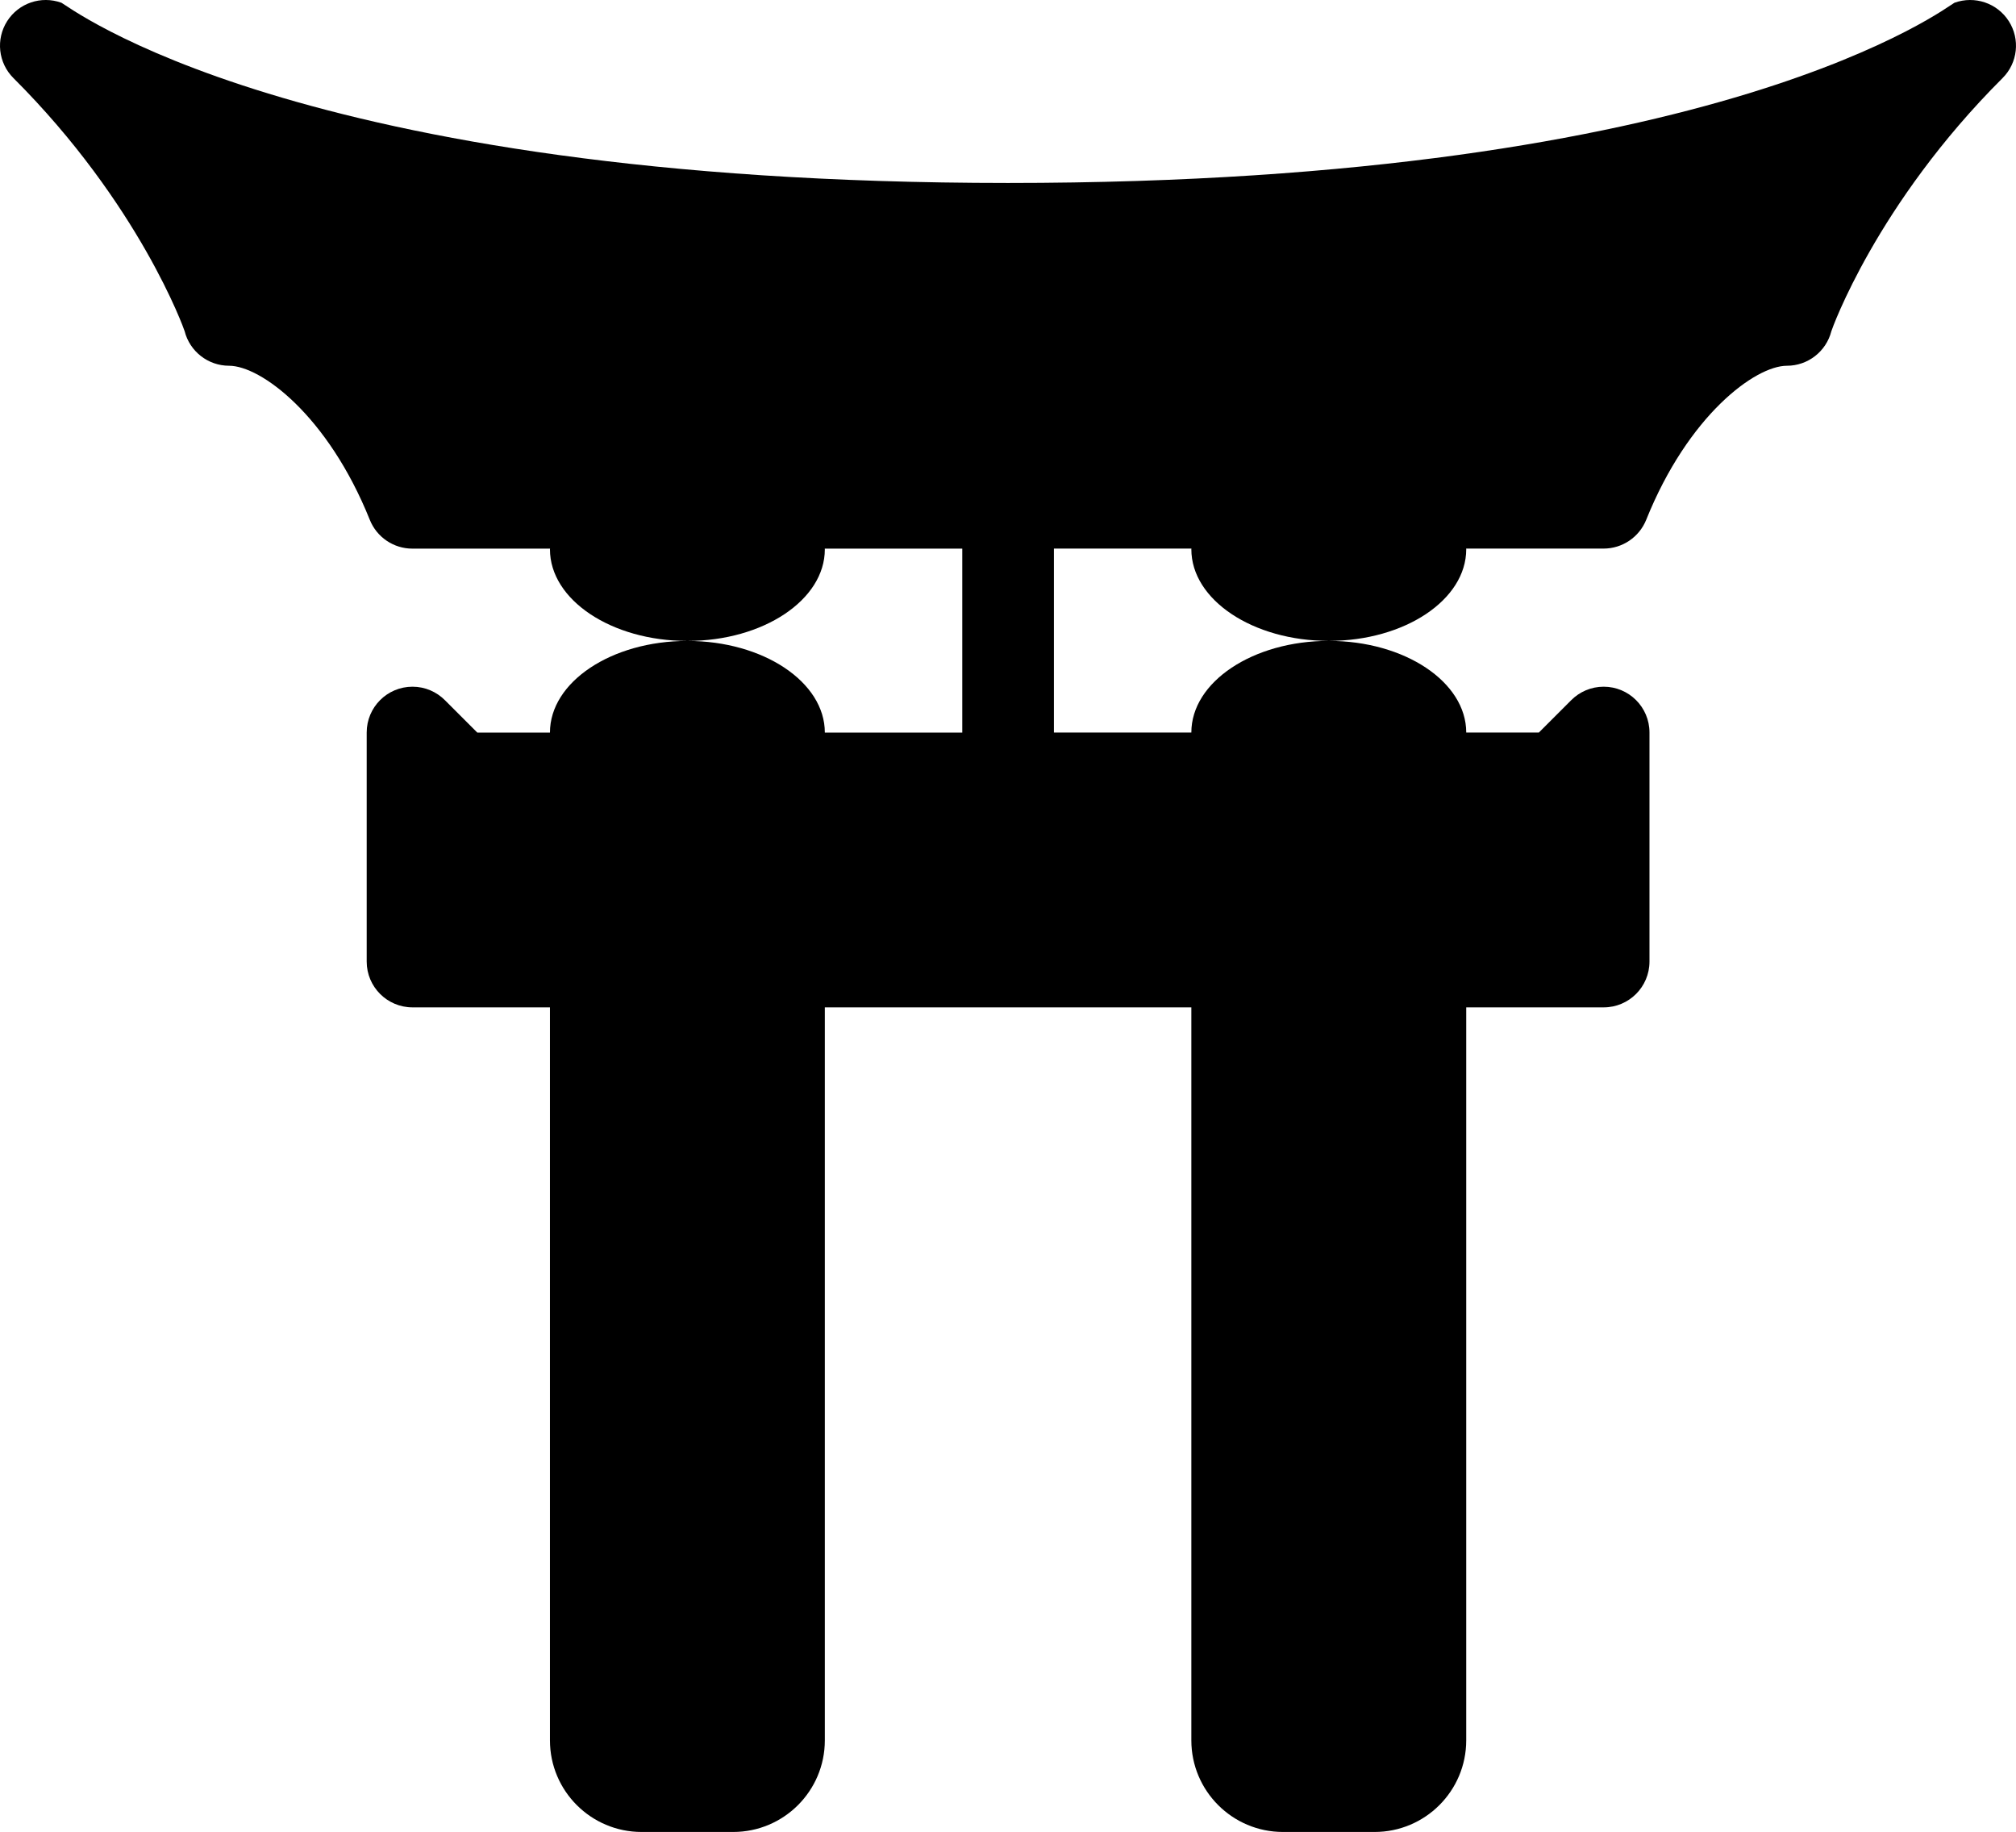<?xml version="1.0" encoding="iso-8859-1"?>
<!-- Generator: Adobe Illustrator 16.0.4, SVG Export Plug-In . SVG Version: 6.00 Build 0)  -->
<!DOCTYPE svg PUBLIC "-//W3C//DTD SVG 1.1//EN" "http://www.w3.org/Graphics/SVG/1.1/DTD/svg11.dtd">
<svg version="1.1" id="Layer_1" xmlns="http://www.w3.org/2000/svg" xmlns:xlink="http://www.w3.org/1999/xlink" x="0px" y="0px"
	 width="44.004px" height="39.99px" viewBox="0 0 44.004 39.99" style="enable-background:new 0 0 44.004 39.99;"
	 xml:space="preserve">
<g id="_x31_164-shinto-torii-arch_x40_2x.png">
	<g>
		<path d="M43.847,0.462c-0.253-0.396-0.745-0.561-1.186-0.402c-0.108,0.04-5.017,3.934-20.66,3.934
			C6.383,3.993,1.45,0.1,1.341,0.06C0.897-0.1,0.407,0.068,0.156,0.462c-0.251,0.395-0.195,0.911,0.137,1.242
			C3.049,4.456,4.02,7.192,4.03,7.229C4.142,7.672,4.542,7.984,5,7.984c0.69,0,2.155,1.08,3.072,3.364
			C8.224,11.727,8.592,11.976,9,11.976h3.006c0,0.005-0.002,0.01-0.002,0.015c0,1.104,1.343,2,3,2s3-0.896,3-2
			c0-0.005-0.002-0.01-0.002-0.015h3.002v4.015h-3c0-1.104-1.343-2-3-2s-3,0.896-3,2h-1.586l-0.707-0.707
			C9.53,15.103,9.28,14.99,9.004,14.99c-0.552,0-1,0.447-1,1v5c0,0.553,0.448,1,1,1h3v16c0,1.104,0.896,2,2,2h2c1.104,0,2-0.896,2-2
			v-16h8v16c0,1.104,0.896,2,2,2h2c1.104,0,2-0.896,2-2v-16h3c0.552,0,1-0.447,1-1v-5c0-0.553-0.448-1-1-1
			c-0.276,0-0.526,0.112-0.707,0.293L33.59,15.99h-1.586c0-1.104-1.343-2-3-2s-3,0.896-3,2h-3v-4.015h3.002
			c0,0.005-0.002,0.01-0.002,0.015c0,1.104,1.343,2,3,2s3-0.896,3-2c0-0.005-0.002-0.01-0.002-0.015h3.001
			c0.408,0,0.776-0.249,0.929-0.627c0.917-2.284,2.382-3.364,3.072-3.364c0.458,0,0.857-0.312,0.97-0.755
			c0.01-0.037,0.98-2.773,3.737-5.525C44.043,1.373,44.099,0.856,43.847,0.462z"/>
	</g>
</g>
<g>
</g>
<g>
</g>
<g>
</g>
<g>
</g>
<g>
</g>
<g>
</g>
<g>
</g>
<g>
</g>
<g>
</g>
<g>
</g>
<g>
</g>
<g>
</g>
<g>
</g>
<g>
</g>
<g>
</g>
</svg>
